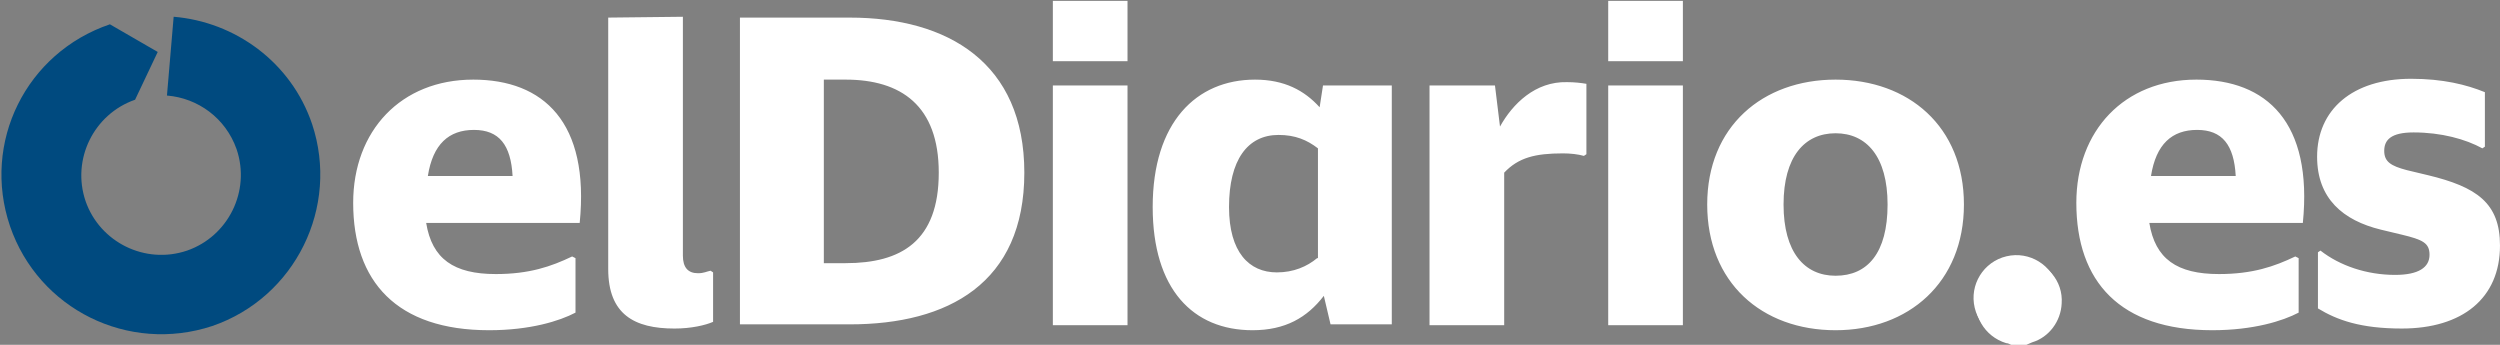 <svg height="48" viewBox="0 0 348 48" width="348" xmlns="http://www.w3.org/2000/svg"><rect x="0" y="0" width="348" height="48" fill="#808080" stroke="none"/><g fill="none"><path d="m279.956 48c-.234-.117-.468-.235-.702-.235-3.046-.938-4.803-3.987-4.1-7.036.703-2.932 3.514-5.042 6.56-4.69 3.162.351 5.504 3.048 5.27 6.215-.117 2.462-1.757 4.69-4.1 5.394-.234.117-.585.235-.82.352z" fill="#FFF"/><path d="m43.442 17.267c-2.92-8.634-10.744-14.234-19.269-14.934l-.933 10.967c4.32.35 8.174 3.15 9.693 7.467 1.985 5.833-1.168 12.133-6.89 14.116-5.84 1.984-12.145-1.166-14.13-6.883-1.986-5.833 1.167-12.133 6.89-14.117l3.152-6.65-6.656-3.85c-11.679 3.967-17.868 16.45-13.898 28.117 3.97 11.55 16.466 17.733 28.144 13.883 11.561-3.966 17.75-16.566 13.897-28.116z" fill="#004a7f"/><g fill="#FFF" transform="translate(49.047)"><path d="m16.816 11.083c-10.043 0-16.7 7.117-16.7 17.15 0 10.967 6.073 17.734 18.919 17.734 5.722 0 9.81-1.284 12.028-2.45v-7.584l-.467-.233c-2.92 1.4-5.956 2.45-10.627 2.45-5.839 0-8.875-2.1-9.692-7.117h21.37c1.401-14-5.021-19.95-14.83-19.95zm-6.306 13.417c.7-4.433 2.92-6.417 6.423-6.417s5.138 2.1 5.372 6.417zm37.603 13.533c-1.402 0-2.102-.816-2.102-2.45v-33.25l-10.394.117v35c0 6.3 3.62 8.283 9.226 8.283 2.336 0 4.32-.466 5.372-.933v-6.883l-.35-.234c-.584.117-.935.35-1.752.35zm21.137-35.583h-15.298v42.7h15.298c13.663 0 24.29-5.717 24.29-21.117 0-15.283-10.627-21.583-24.29-21.583zm-.584 34.183h-3.036v-25.55h3.036c7.707 0 12.962 3.617 12.962 12.95 0 9.567-5.255 12.6-12.962 12.6zm28.844-24.733h10.393v33.367h-10.393zm0-11.783h10.393v8.4h-10.393zm37.136 14.816c-2.102-2.333-4.905-3.85-8.992-3.85-8.175 0-14.247 5.95-14.247 17.734 0 11.433 5.605 17.15 13.896 17.15 4.555 0 7.591-1.75 9.927-4.784l.934 3.967h8.525v-33.25h-9.576zm-.35 21c-1.402 1.167-3.27 1.984-5.606 1.984-3.854 0-6.656-2.8-6.656-9.1 0-6.534 2.569-10.034 6.89-10.034 2.335 0 3.97.7 5.488 1.867v15.283h-.117zm25.457-18.316-.7-5.717h-9.11v33.367h10.394v-21.234c1.985-2.1 4.32-2.683 8.174-2.683 1.051 0 2.102.117 2.92.35l.35-.233v-9.8c-.7-.117-1.635-.234-2.686-.234-4.437-.116-7.59 3.034-9.342 6.184zm15.064-17.5h10.393v8.4h-10.393zm0 11.783h10.393v33.367h-10.393zm31.647-.817c-10.16 0-17.867 6.534-17.867 17.384s7.59 17.5 17.867 17.5c10.16 0 17.868-6.65 17.868-17.5s-7.708-17.384-17.868-17.384zm0 27.3c-4.32 0-7.24-3.266-7.24-9.916s2.92-9.917 7.24-9.917c4.321 0 7.24 3.267 7.24 9.917 0 6.766-2.802 9.916-7.24 9.916zm50.216-27.3c-10.044 0-16.7 7.117-16.7 17.15 0 10.967 6.072 17.734 18.918 17.734 5.722 0 9.81-1.284 12.028-2.45v-7.584l-.467-.233c-2.92 1.4-5.956 2.45-10.627 2.45-5.839 0-8.875-2.1-9.692-7.117h21.37c1.401-14-5.021-19.95-14.83-19.95zm-6.308 13.417c.7-4.433 2.92-6.417 6.423-6.417s5.138 2.1 5.372 6.417zm38.538-.117-2.92-.7c-2.218-.583-3.152-1.166-3.152-2.683s.934-2.567 4.087-2.567c3.854 0 7.24.934 9.576 2.217l.35-.233v-7.584c-2.57-1.05-5.839-1.866-10.277-1.866-8.174 0-13.079 4.316-13.079 10.85 0 5.833 3.62 8.866 8.875 10.15l2.92.7c2.92.7 3.854 1.166 3.854 2.8 0 1.75-1.518 2.8-4.788 2.8-3.97 0-7.708-1.284-10.394-3.384l-.35.234v7.816c2.686 1.634 5.956 2.8 11.678 2.8 8.408 0 13.663-4.2 13.663-11.55 0-5.95-3.27-8.166-10.043-9.8z"/><ellipse cx="231.671" cy="41.518" rx="5.955" ry="5.95" transform="matrix(.973 -.23 .23 .973 -3.341 54.352)"/></g></g></svg>